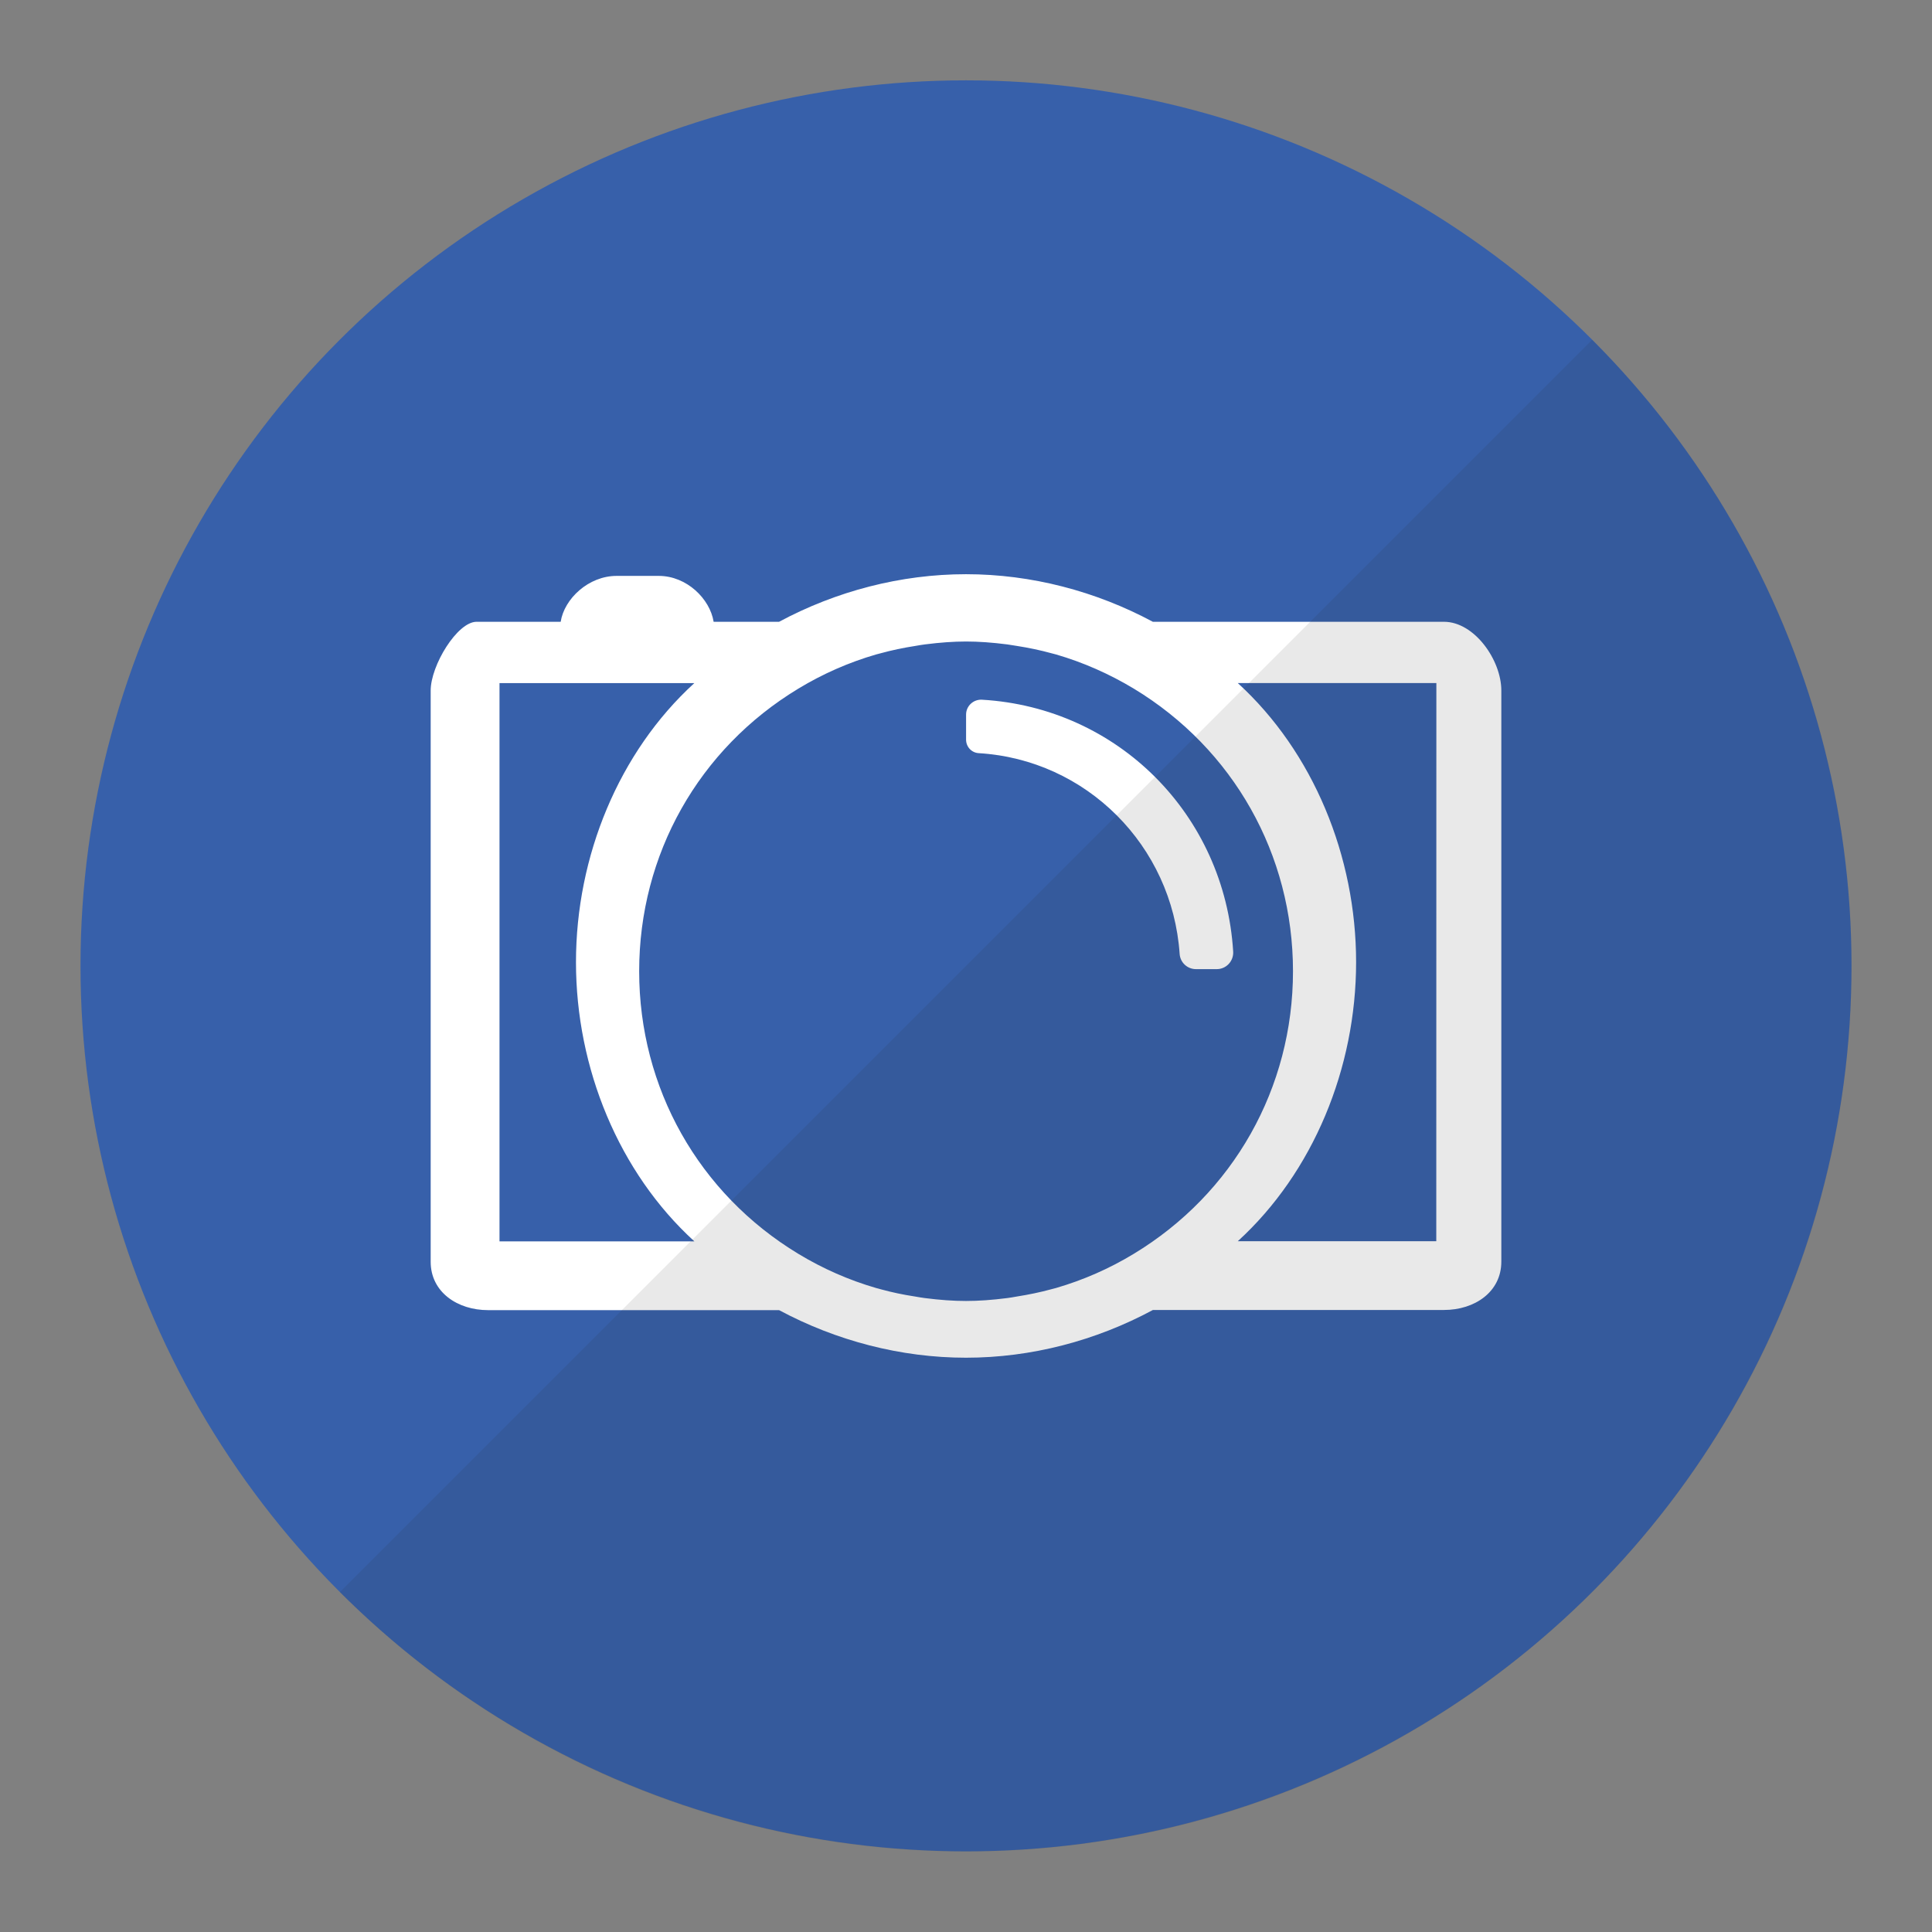 <?xml version="1.0" encoding="UTF-8"?>
<!DOCTYPE svg PUBLIC "-//W3C//DTD SVG 1.1//EN" "http://www.w3.org/Graphics/SVG/1.1/DTD/svg11.dtd">
<svg version="1.1" id="Layer_1" xmlns="http://www.w3.org/2000/svg" xmlns:xlink="http://www.w3.org/1999/xlink" x="0px" y="0px" width="24px" height="24px" viewBox="0 0 24 24" enable-background="new 0 0 24 24" xml:space="preserve">
  <rect x="0" y="0" width="24" height="24" fill="#808080" stroke="none"/>
  <g id="icon">
    <circle cx="12" cy="11.998" r="11" fill="#3760AA"/>
    <path d="M12,16.866c-0.81,0,-1.613,-0.211,-2.322,-0.591H6.063c-0.38,0,-0.713,-0.224,-0.713,-0.601V8.579c0,-0.314,0.331,-0.855,0.57,-0.855h1.045c0.044,-0.285,0.345,-0.57,0.695,-0.57h0.523c0.348,0,0.636,0.285,0.682,0.57h0.813c0.708,-0.38,1.511,-0.591,2.322,-0.591c0.811,0,1.613,0.211,2.321,0.591h3.616c0.38,0,0.713,0.477,0.713,0.854v7.094c0,0.378,-0.332,0.601,-0.712,0.601h-3.616C13.613,16.655,12.81,16.866,12,16.866zM12.001,7.969c-0.156,0,-0.323,0.012,-0.511,0.036c-0.04,0.005,-0.08,0.012,-0.12,0.019c-0.148,0.023,-0.291,0.053,-0.426,0.09c-0.01,0.003,-0.022,0.006,-0.034,0.009c-0.009,0.002,-0.018,0.004,-0.027,0.007c-0.338,0.098,-0.663,0.241,-0.965,0.424c-1.239,0.749,-1.978,2.061,-1.978,3.511c0,1.449,0.739,2.762,1.978,3.511c0.304,0.184,0.628,0.326,0.965,0.424c0.009,0.003,0.018,0.005,0.027,0.007c0.012,0.003,0.024,0.006,0.036,0.01c0.127,0.035,0.266,0.065,0.423,0.089c0.04,0.007,0.08,0.014,0.119,0.019c0.189,0.024,0.356,0.036,0.512,0.036c0.156,0,0.323,-0.012,0.512,-0.036c0.04,-0.005,0.079,-0.012,0.118,-0.019c0.152,-0.024,0.295,-0.054,0.427,-0.09c0.01,-0.003,0.052,-0.014,0.061,-0.016c0.337,-0.098,0.662,-0.24,0.965,-0.424c1.239,-0.749,1.979,-2.062,1.979,-3.511c0,-1.449,-0.74,-2.762,-1.978,-3.511c-0.304,-0.183,-0.628,-0.326,-0.965,-0.424l-0.061,-0.016c-0.135,-0.037,-0.278,-0.067,-0.425,-0.09c-0.044,-0.007,-0.083,-0.014,-0.121,-0.019C12.324,7.981,12.157,7.969,12.001,7.969zM17.842,15.42l0.001,-6.935h-2.467c0.937,0.855,1.47,2.151,1.47,3.467c0,1.317,-0.533,2.612,-1.47,3.467H17.842zM8.625,15.42c-0.937,-0.855,-1.47,-2.15,-1.47,-3.467c0,-1.317,0.533,-2.612,1.47,-3.467H6.205v6.935H8.625zM14.654,11.85c-0.092,-1.346,-1.16,-2.414,-2.496,-2.494c-0.089,-0.005,-0.157,-0.079,-0.157,-0.168v-0.311c0,-0.107,0.091,-0.191,0.197,-0.185c1.688,0.098,3.016,1.428,3.121,3.129c0.007,0.118,-0.086,0.218,-0.204,0.218h-0.258C14.749,12.039,14.661,11.956,14.654,11.85z" fill="#FFFFFF"/>
    <path d="M4.222,19.778C6.212,21.769,8.962,23,12,23c6.075,0,11,-4.925,11,-11c0,-3.038,-1.231,-5.788,-3.222,-7.778L4.222,19.778z" fill="#231F20" opacity="0.1"/>
  </g>
</svg>
